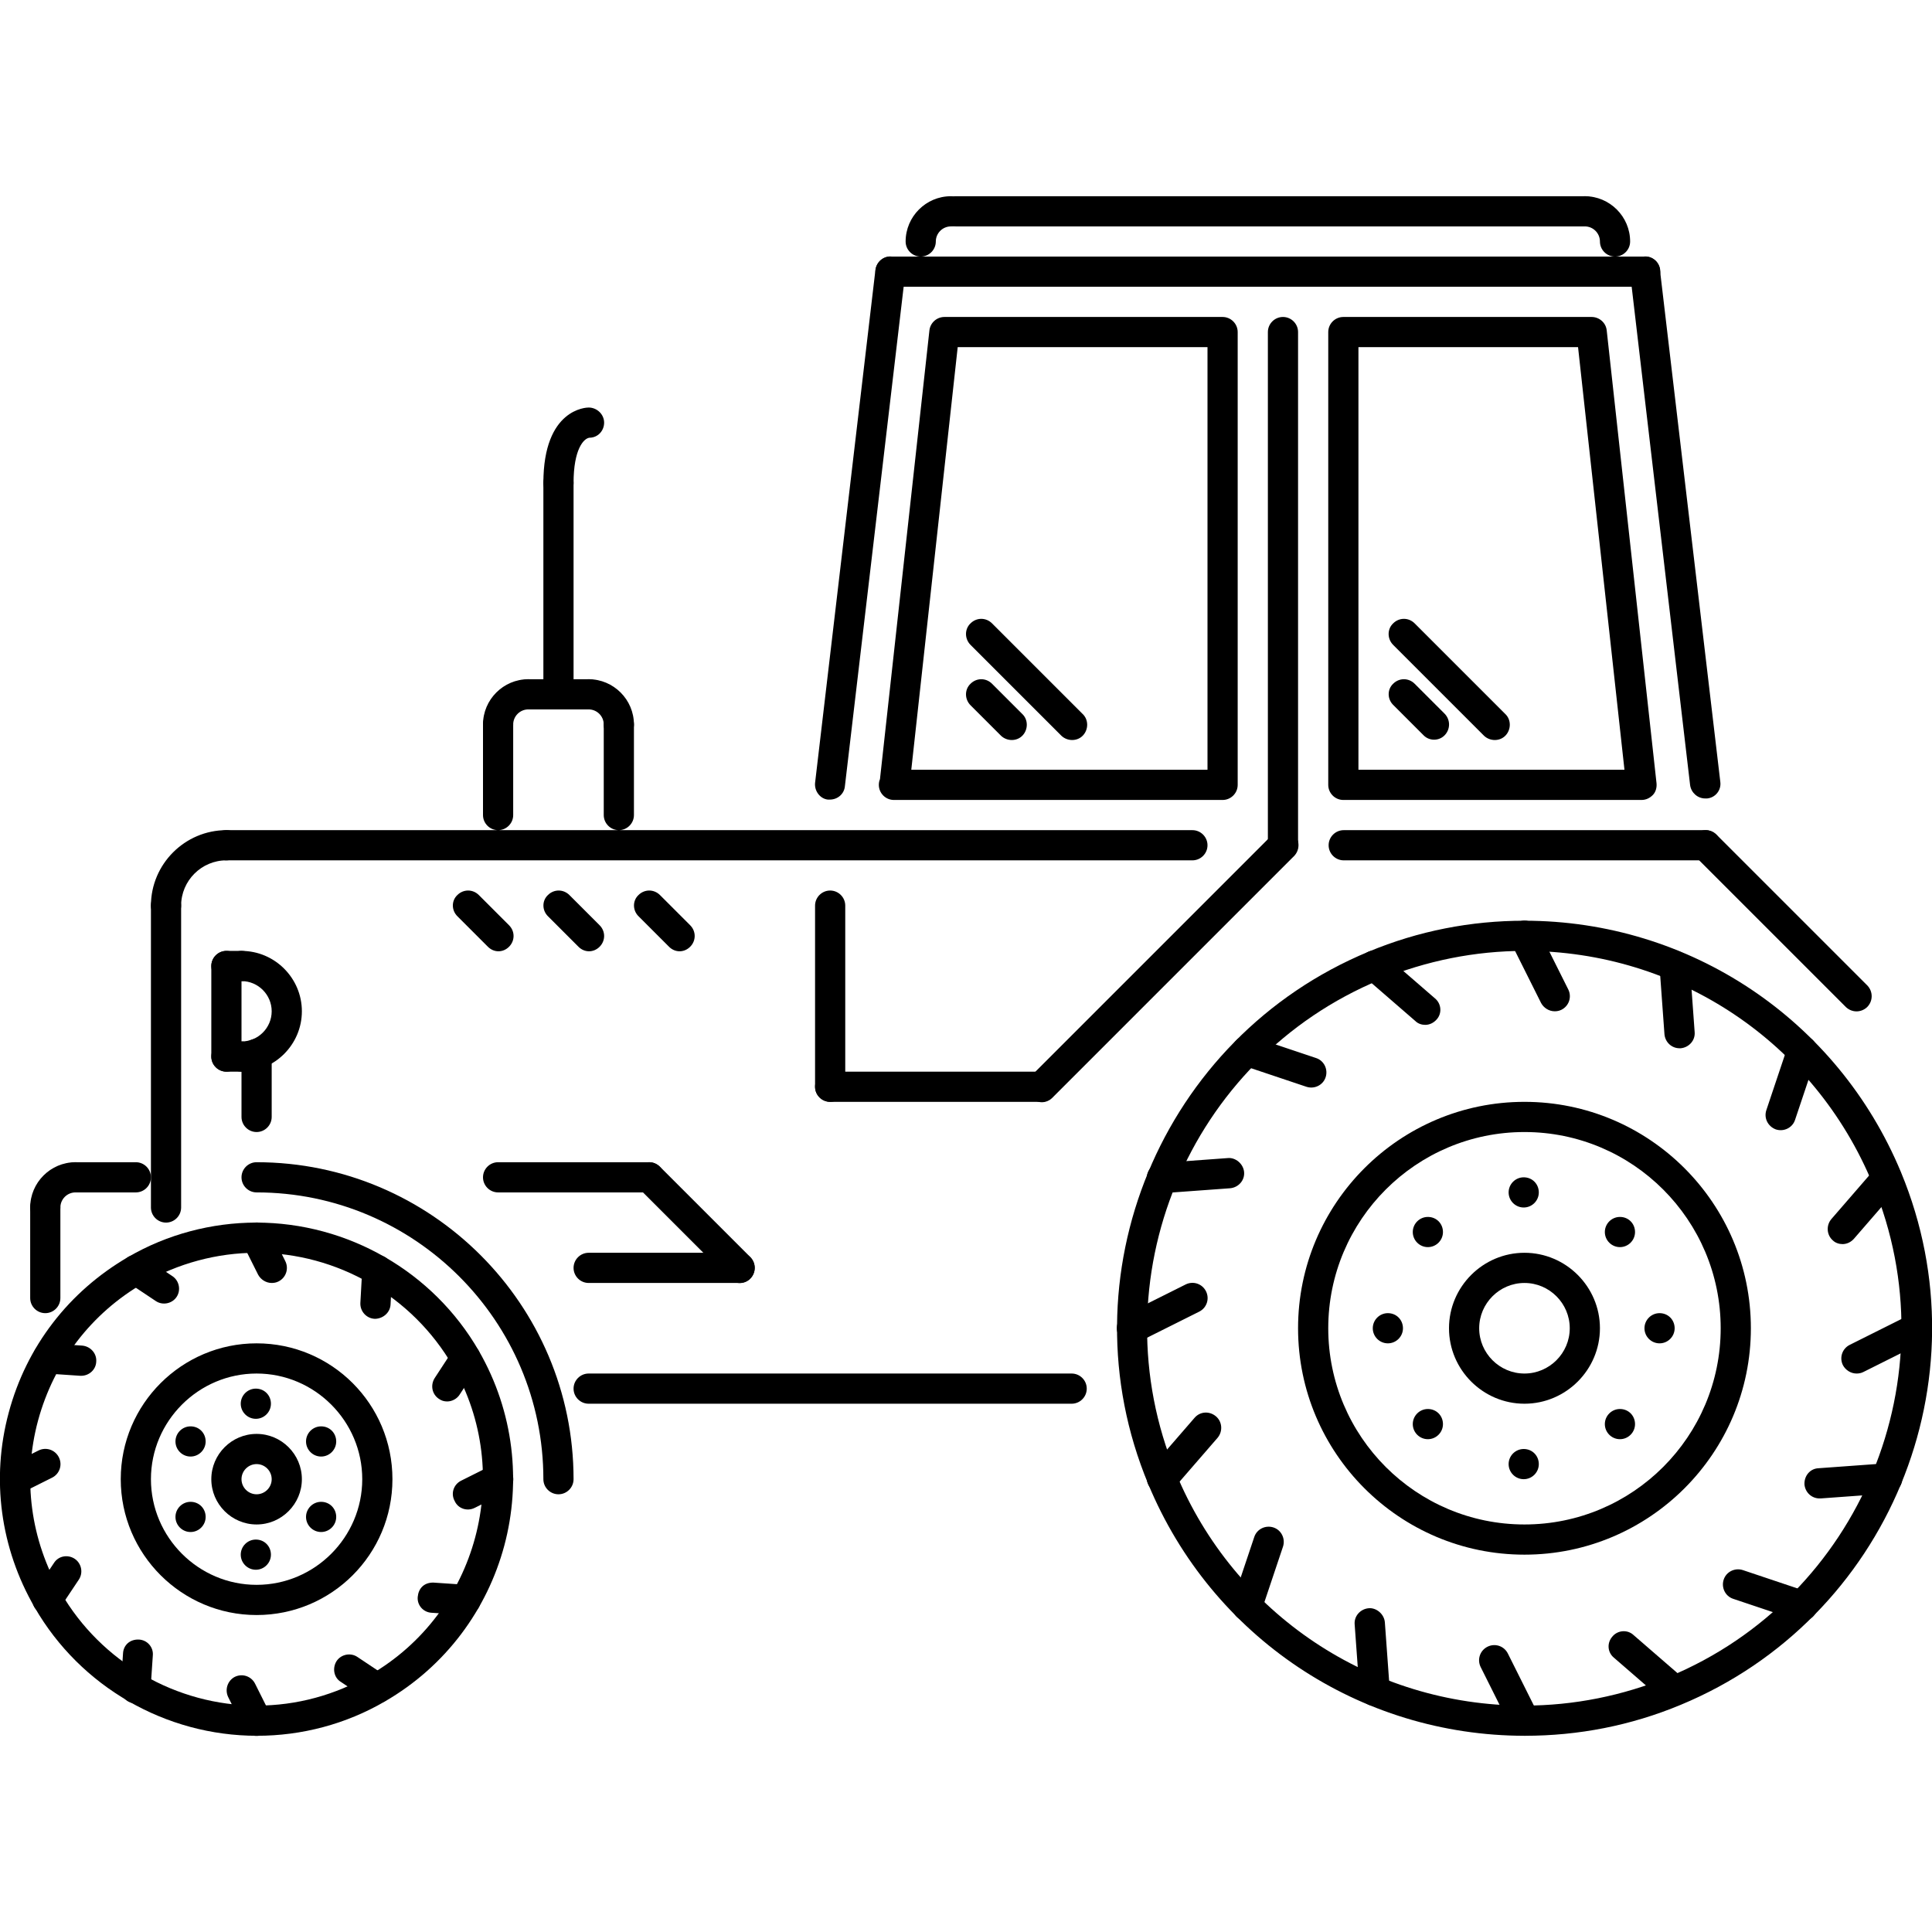 <svg xmlns="http://www.w3.org/2000/svg" viewBox="0 0 512 512"><path d="M67.8 368c2.3 0 4 1.8 4 4s-1.8 4-4 4-4-1.8-4-4 1.8-4 4-4zm336-56c2.3 0 4 1.8 4 4s-1.8 4-4 4-4-1.8-4-4 1.8-4 4-4zm0 72c2.3 0 4 1.8 4 4s-1.8 4-4 4-4-1.8-4-4 1.8-4 4-4zm25.5-61.5c2.3 0 4 1.8 4 4s-1.8 4-4 4-4-1.8-4-4 1.8-4 4-4zm-50.9 50.9c2.3 0 4 1.8 4 4s-1.8 4-4 4-4-1.8-4-4 1.8-4 4-4zm61.4-25.4c2.3 0 4 1.8 4 4s-1.8 4-4 4-4-1.8-4-4 1.8-4 4-4zm-72 0c2.3 0 4 1.8 4 4s-1.8 4-4 4-4-1.8-4-4 1.8-4 4-4zm61.5 25.4c2.3 0 4 1.8 4 4s-1.8 4-4 4-4-1.8-4-4 1.8-4 4-4zm-50.9-50.9c2.3 0 4 1.8 4 4s-1.8 4-4 4-4-1.8-4-4 1.8-4 4-4zM67.8 408c2.3 0 4 1.8 4 4s-1.8 4-4 4-4-1.8-4-4 1.8-4 4-4zm17.3-30c2.3 0 4 1.8 4 4s-1.8 4-4 4-4-1.8-4-4 1.8-4 4-4zm-34.6 20c2.3 0 4 1.8 4 4s-1.8 4-4 4-4-1.8-4-4 1.8-4 4-4zm34.6 0c2.3 0 4 1.8 4 4s-1.8 4-4 4-4-1.8-4-4 1.8-4 4-4zm-34.6-20c2.3 0 4 1.8 4 4s-1.8 4-4 4-4-1.8-4-4 1.8-4 4-4zM68 308c46.3 0 84 37.7 84 84 0 2.2-1.8 4-4 4s-4-1.8-4-4c0-41.9-34.1-76-76-76-2.2 0-4-1.8-4-4s1.8-4 4-4z"/><path d="M404 292c33.1 0 60 26.9 60 60s-26.9 60-60 60-60-26.9-60-60 26.9-60 60-60zm0 112c28.7 0 52-23.3 52-52s-23.3-52-52-52-52 23.3-52 52 23.3 52 52 52z"/><path d="M404 332c11 0 20 9 20 20s-9 20-20 20-20-9-20-20 9-20 20-20zm0 32c6.6 0 12-5.4 12-12s-5.4-12-12-12-12 5.4-12 12 5.4 12 12 12zm-336-8c19.9 0 36 16.1 36 36s-16.1 36-36 36c-19.8 0-36-16.1-36-36s16.2-36 36-36zm0 64c15.4 0 28-12.6 28-28s-12.6-28-28-28-28 12.6-28 28 12.6 28 28 28z"/><path d="M68 380c6.6 0 12 5.4 12 12s-5.4 12-12 12-12-5.4-12-12 5.4-12 12-12zm0 16c2.2 0 4-1.8 4-4s-1.8-4-4-4-4 1.8-4 4 1.8 4 4 4zm288.1-176H452c2.2 0 4 1.8 4 4s-1.8 4-4 4h-95.9c-2.2 0-4-1.8-4-4s1.8-4 4-4zM44 236c2.2 0 4 1.8 4 4v80c0 2.2-1.8 4-4 4s-4-1.8-4-4v-80c0-2.2 1.8-4 4-4zm-32 80c2.2 0 4 1.8 4 4v24c0 2.2-1.8 4-4 4s-4-1.8-4-4v-24c0-2.2 1.8-4 4-4zM236 68h200c2.2 0 4 1.8 4 4s-1.8 4-4 4H236c-2.2 0-4-1.8-4-4s1.8-4 4-4z"/><path d="M216 207.5l16-136c.3-2.2 2.3-3.8 4.4-3.5 2.2.3 3.8 2.2 3.5 4.4l-16 136c-.2 2-1.9 3.5-4 3.5h-.5c-2-.2-3.6-2.2-3.4-4.4zM435.5 68c2.2-.3 4.2 1.3 4.4 3.5l16 135.7c.3 2.2-1.3 4.2-3.5 4.4h-.5c-2 0-3.7-1.5-4-3.5L432 72.5c-.2-2.2 1.3-4.2 3.5-4.5zM340 84c2.2 0 4 1.8 4 4v136c0 2.2-1.8 4-4 4s-4-1.8-4-4V88c0-2.2 1.8-4 4-4zm16 0h65.8c2 0 3.8 1.5 4 3.6l13.2 120c.1 1.1-.2 2.3-1 3.1s-1.8 1.3-3 1.3h-79c-2.2 0-4-1.8-4-4V88c0-2.2 1.8-4 4-4zm4 120h70.5L418.2 92H360v112z"/><path d="M273.2 285.2l64-64c1.5-1.6 4.1-1.6 5.7-.1 1.6 1.5 1.6 4.1.1 5.7l-.1.1-64 64c-.8.8-1.8 1.2-2.8 1.2s-2-.4-2.8-1.2c-1.7-1.6-1.7-4.2-.1-5.7zm176-64c1.6-1.6 4.1-1.6 5.7 0l40 40c1.5 1.6 1.5 4.1-.1 5.7-1.6 1.5-4 1.5-5.6 0l-40-40c-1.6-1.6-1.6-4.2 0-5.7z"/><path d="M220 284h56c2.2 0 4 1.8 4 4s-1.8 4-4 4h-56c-2.2 0-4-1.8-4-4s1.8-4 4-4zm-64 80h128c2.2 0 4 1.8 4 4s-1.8 4-4 4H156c-2.2 0-4-1.8-4-4s1.8-4 4-4zM20 308c2.2 0 4 1.8 4 4s-1.8 4-4 4-4 1.8-4 4-1.8 4-4 4-4-1.8-4-4c0-6.6 5.4-12 12-12z"/><path d="M20 308h16c2.2 0 4 1.8 4 4s-1.8 4-4 4H20c-2.2 0-4-1.8-4-4s1.8-4 4-4zm382.2-63.6c2-1 4.4-.2 5.4 1.8l8 16c1 2 .2 4.4-1.8 5.4-.6.3-1.2.4-1.8.4-1.5 0-2.9-.9-3.6-2.2l-8-16c-1-2-.2-4.4 1.8-5.4zm41.3 7.5c2-.1 4.1 1.5 4.3 3.7l1.3 17.9c.2 2.2-1.5 4.1-3.7 4.3h-.3c-2.1 0-3.8-1.6-4-3.7l-1.3-17.9c-.2-2.2 1.5-4.1 3.7-4.3zm24.6 42.3l5.7-17c.7-2.1 3-3.2 5.1-2.5 2.1.7 3.2 3 2.5 5.1l-5.7 17c-.7 2.1-3 3.2-5.1 2.5-2.1-.8-3.2-3-2.5-5.1zm17.2 28.9l11.7-13.5c1.4-1.7 4-1.9 5.6-.4 1.7 1.4 1.8 4 .4 5.6l-11.7 13.5c-.8.9-1.9 1.4-3 1.4-.9 0-1.9-.3-2.6-1-1.6-1.4-1.8-3.9-.4-5.6zm4.9 33.3l16-8c2-1 4.4-.2 5.4 1.8s.2 4.4-1.8 5.4l-16 8c-.6.3-1.2.4-1.8.4-1.5 0-2.9-.9-3.6-2.2-1-2-.2-4.4 1.8-5.4zm-8.3 32.7l17.9-1.3c2-.1 4.1 1.5 4.3 3.7.2 2.2-1.5 4.1-3.7 4.3l-17.9 1.3h-.3c-2.1 0-3.8-1.6-4-3.7-.1-2.3 1.5-4.2 3.7-4.3zm-25.1 29.5c.7-2.1 3-3.2 5.1-2.5l17 5.7c2.1.7 3.2 3 2.5 5.1-.5 1.6-2.1 2.7-3.8 2.7-.4 0-.8-.1-1.3-.2l-17-5.7c-2.1-.7-3.2-3-2.5-5.1zm-29.5 15.1c1.4-1.7 4-1.9 5.6-.4l13.5 11.7c1.7 1.4 1.8 4 .4 5.6-.8.9-1.9 1.4-3 1.4-.9 0-1.9-.3-2.6-1l-13.5-11.7c-1.7-1.4-1.9-3.9-.4-5.6zm-33.1 2.7c2-1 4.4-.2 5.4 1.8l8 16c1 2 .2 4.4-1.8 5.4-.6.3-1.2.4-1.8.4-1.5 0-2.9-.8-3.6-2.2l-8-16c-1-2-.2-4.4 1.8-5.4zm-31.5-10.2c2-.2 4.1 1.5 4.3 3.7l1.3 17.9c.2 2.2-1.5 4.1-3.7 4.3h-.3c-2.1 0-3.8-1.6-4-3.7l-1.3-17.9c-.2-2.2 1.5-4.1 3.7-4.3zm-36-1.9l5.7-17c.7-2.1 3-3.2 5.1-2.5 2.1.7 3.2 3 2.5 5.1l-5.7 17c-.5 1.6-2.1 2.7-3.8 2.7-.4 0-.9-.1-1.3-.2-2.1-.8-3.2-3.1-2.5-5.1zm-21.8-35.1l11.7-13.5c1.5-1.7 4-1.8 5.7-.3 1.6 1.4 1.8 3.9.4 5.6L311 394.5c-.8.9-1.9 1.4-3 1.4-.9 0-1.9-.3-2.6-1-1.8-1.6-2-4.1-.5-5.7zm-6.7-40.8l16-8c2-1 4.4-.2 5.4 1.8s.2 4.4-1.8 5.4l-16 8c-.6.3-1.2.4-1.8.4-1.5 0-2.9-.8-3.6-2.2-1-2-.2-4.4 1.8-5.4zm9.4-40.2l17.8-1.3c2-.2 4.1 1.5 4.3 3.7.2 2.2-1.5 4.1-3.7 4.3l-17.8 1.3h-.3c-2.2 0-4-1.8-4-4 0-2.1 1.6-3.9 3.7-4zm19.1-31c.7-2.1 3-3.2 5.1-2.5l17 5.7c2.1.7 3.2 3 2.5 5.1-.7 2.1-3 3.2-5.1 2.5l-17-5.7c-2.1-.7-3.2-3-2.5-5.1z"/><path d="M362.7 252.2c13.2-5.5 27.1-8.2 41.3-8.2 43.8 0 83 26.2 99.8 66.7 22.8 55-3.4 118.3-58.4 141.1-13.2 5.5-27.1 8.2-41.3 8.2-43.8 0-83-26.2-99.8-66.7-22.9-55 3.4-118.3 58.4-141.1zm-51.1 138.1c15.5 37.5 51.8 61.7 92.4 61.7 13.1 0 26-2.6 38.2-7.6 50.9-21.1 75.2-79.7 54.1-130.6-15.5-37.6-51.7-61.8-92.3-61.8-13.1 0-26 2.6-38.2 7.6-51 21.1-75.3 79.7-54.2 130.7z"/><path d="M361.2 253.3c1.4-1.7 4-1.9 5.6-.4l13.5 11.7c1.7 1.4 1.9 4 .4 5.6-.8.9-1.9 1.4-3 1.4-.9 0-1.9-.3-2.6-1l-13.5-11.7c-1.7-1.4-1.9-3.9-.4-5.6zm-295 71.1c2-1 4.4-.2 5.4 1.8l4 8c1 2 .2 4.4-1.8 5.4-.6.3-1.2.4-1.8.4-1.5 0-2.9-.9-3.6-2.2l-4-8c-.9-2-.1-4.4 1.8-5.4zM96 336.3c.1-2.2 2-3.8 4.2-3.7 2.2.1 3.9 2 3.8 4.2l-.5 8.9c-.1 2.1-1.9 3.7-4 3.8h-.2c-2.2-.1-3.9-2-3.8-4.2l.5-9zm19.2 28.9l4.9-7.5c1.2-1.8 3.7-2.3 5.5-1.1 1.8 1.2 2.3 3.7 1.1 5.5l-4.9 7.5c-.7 1.1-2 1.8-3.3 1.8-.8 0-1.5-.2-2.2-.7-1.8-1.2-2.3-3.6-1.1-5.5zm7 27.2l8-4c2-1 4.4-.2 5.4 1.8s.2 4.4-1.8 5.4l-8 4c-2 1-4.4.2-5.3-1.8-1.1-2-.3-4.4 1.7-5.4zm-7.4 27l8.9.6c2.2.2 3.9 2.1 3.7 4.3-.2 2.1-1.9 3.7-3.9 3.7h-.2l-8.9-.6c-2.2-.1-3.9-2-3.7-4.2s1.6-3.8 4.1-3.8zm-25.6 20.8c1.2-1.8 3.7-2.3 5.5-1.1l7.5 5c1.8 1.2 2.3 3.7 1.1 5.5-1.2 1.8-3.7 2.3-5.5 1.1l-7.5-5c-1.8-1.1-2.3-3.6-1.1-5.5zm-27 4.2c2-1 4.4-.2 5.4 1.8l4 8c1 2 .2 4.4-1.8 5.4s-4.4.2-5.3-1.8l-4-8c-1-2-.2-4.4 1.7-5.4zm-29.6-6.2c.1-2.2 1.8-3.8 4.2-3.7 2.2.1 3.9 2 3.7 4.2l-.6 8.9c-.1 2.1-1.9 3.8-4 3.8h-.2c-2.2-.1-3.9-2-3.7-4.2l.6-9zM9.3 421.7l5-7.5c1.2-1.9 3.7-2.3 5.5-1.1 1.8 1.2 2.3 3.7 1.1 5.5l-5 7.5c-1.2 1.8-3.7 2.3-5.5 1.1-1.9-1.1-2.4-3.6-1.1-5.5zm-7.1-33.3l8-4c2-1 4.4-.2 5.4 1.8s.2 4.4-1.8 5.4l-8 4c-2 1-4.4.2-5.3-1.8-1-2-.2-4.4 1.7-5.4zM12.9 356l8.9.6c2.2.2 3.9 2.1 3.7 4.3-.1 2.1-1.9 3.7-4 3.7h-.2l-8.9-.6c-2.2-.1-3.9-2-3.7-4.2.1-2.3 1.7-4 4.2-3.8z"/><path d="M2.3 374.4c4.7-17.6 16-32.2 31.7-41.3 10.3-6 22.1-9.1 33.9-9.1 24.3 0 46.9 13 59 34 18.7 32.5 7.6 74.1-24.9 92.9-10.3 6-22 9.1-33.9 9.1-24.2 0-46.8-13-58.9-34-9.1-15.7-11.6-34.1-6.9-51.6zM16.1 422c10.7 18.5 30.6 30 52 30 10.5 0 20.8-2.8 29.9-8.1 28.6-16.5 38.5-53.3 22-81.9-10.7-18.5-30.6-30-52-30-10.5 0-20.8 2.8-29.9 8-13.9 8-23.8 21-28 36.4-4.2 15.5-2 31.7 6 45.6z"/><path d="M32.7 334.3c1.2-1.8 3.7-2.3 5.5-1.1l7.5 5c1.8 1.2 2.3 3.7 1.1 5.5-1.2 1.8-3.7 2.3-5.5 1.1l-7.5-5c-1.8-1.2-2.3-3.6-1.1-5.5zM60 220c2.2 0 4 1.8 4 4s-1.8 4-4 4c-6.6 0-12 5.4-12 12 0 2.2-1.8 4-4 4s-4-1.8-4-4c0-11 9-20 20-20z"/><path d="M60 220h256c2.2 0 4 1.8 4 4s-1.8 4-4 4H60c-2.2 0-4-1.8-4-4s1.8-4 4-4zm173.2-13.5l13.1-118.9c.2-2 1.9-3.6 4-3.6H324c2.2 0 4 1.8 4 4v120c0 2.2-1.8 4-4 4H236.9c-2.2 0-4-1.8-4-4 0-.5.1-1.1.3-1.5zM320 204V92h-66.2l-12.3 112H320zM164 188c2.2 0 4 1.8 4 4v24c0 2.2-1.8 4-4 4s-4-1.8-4-4v-24c0-2.2 1.8-4 4-4zm-32 0c2.2 0 4 1.8 4 4v24c0 2.2-1.8 4-4 4s-4-1.8-4-4v-24c0-2.2 1.8-4 4-4z"/><path d="M156 180c6.6 0 12 5.4 12 12 0 2.2-1.8 4-4 4s-4-1.8-4-4-1.8-4-4-4-4-1.8-4-4 1.8-4 4-4zm-16 0c2.2 0 4 1.8 4 4s-1.8 4-4 4-4 1.8-4 4-1.8 4-4 4-4-1.8-4-4c0-6.6 5.4-12 12-12z"/><path d="M140 180h16c2.2 0 4 1.8 4 4s-1.8 4-4 4h-16c-2.2 0-4-1.8-4-4s1.8-4 4-4z"/><path d="M148 124c2.2 0 4 1.8 4 4v56c0 2.2-1.8 4-4 4s-4-1.8-4-4v-56c0-2.2 1.8-4 4-4z"/><path d="M156 108c2.2 0 4.1 1.8 4.1 4s-1.7 4-3.9 4c-1.5.2-4.2 3-4.2 12 0 2.2-1.8 4-4 4s-4-1.8-4-4c0-19.8 11.5-20 12-20zm64 128c2.2 0 4 1.8 4 4v48c0 2.2-1.8 4-4 4s-4-1.8-4-4v-48c0-2.2 1.8-4 4-4zm37.2-70.8c1.6-1.6 4.1-1.6 5.7 0l24 24c1.6 1.5 1.6 4.1.1 5.7-1.5 1.6-4.1 1.6-5.7.1l-.1-.1-24-24c-1.6-1.6-1.6-4.2 0-5.7zm0 16c1.6-1.6 4.1-1.6 5.7 0l8 8c1.6 1.5 1.6 4.1.1 5.7s-4.1 1.6-5.7.1l-.1-.1-8-8c-1.6-1.6-1.6-4.2 0-5.7zm112-16c1.6-1.6 4.1-1.6 5.7 0l24 24c1.6 1.5 1.6 4.1.1 5.7-1.5 1.6-4.1 1.6-5.7.1l-.1-.1-24-24c-1.6-1.6-1.6-4.2 0-5.7zm0 16c1.6-1.6 4.1-1.6 5.7 0l8 8c1.5 1.6 1.5 4.1-.1 5.7-1.5 1.5-4 1.5-5.5 0l-8-8c-1.7-1.6-1.7-4.2-.1-5.7zM64 276c4.4 0 8-3.6 8-8s-3.6-8-8-8c-2.2 0-4-1.8-4-4s1.8-4 4-4c8.8 0 16 7.2 16 16s-7.2 16-16 16c-2.2 0-4-1.8-4-4s1.8-4 4-4z"/><path d="M60 252c2.2 0 4 1.8 4 4v24c0 2.2-1.8 4-4 4s-4-1.8-4-4v-24c0-2.2 1.8-4 4-4z"/><path d="M60 252h4c2.2 0 4 1.8 4 4s-1.8 4-4 4h-4c-2.2 0-4-1.8-4-4s1.8-4 4-4zm0 24h4c2.2 0 4 1.8 4 4s-1.8 4-4 4h-4c-2.2 0-4-1.8-4-4s1.8-4 4-4z"/><path d="M68 275.3c2.2 0 4 1.8 4 4V296c0 2.2-1.8 4-4 4s-4-1.8-4-4v-16.7c0-2.2 1.8-4 4-4zm101.2-38.1c1.6-1.6 4.1-1.6 5.7 0l8 8c1.6 1.6 1.6 4.1 0 5.7-.8.8-1.8 1.2-2.8 1.2-1 0-2-.4-2.8-1.2l-8-8c-1.7-1.6-1.7-4.2-.1-5.7zm-24 0c1.6-1.6 4.1-1.6 5.7 0l8 8c1.6 1.6 1.6 4.1 0 5.7-.8.8-1.8 1.2-2.8 1.2-1 0-2-.4-2.8-1.2l-8-8c-1.7-1.6-1.7-4.2-.1-5.7zm-24 0c1.6-1.6 4.1-1.6 5.7 0l8 8c1.6 1.6 1.6 4.1 0 5.7-.8.8-1.8 1.2-2.8 1.2-1 0-2-.4-2.8-1.2l-8-8c-1.7-1.6-1.7-4.2-.1-5.7zM420 52c6.6 0 12 5.4 12 12 0 2.2-1.8 4-4 4s-4-1.8-4-4-1.8-4-4-4-4-1.8-4-4 1.8-4 4-4zm-168 0c2.2 0 4 1.8 4 4s-1.8 4-4 4-4 1.8-4 4-1.8 4-4 4-4-1.8-4-4c0-6.6 5.4-12 12-12z"/><path d="M253.3 52H420c2.2 0 4 1.8 4 4s-1.8 4-4 4H253.3c-2.2 0-4-1.8-4-4s1.8-4 4-4zM132 308h40c2.2 0 4 1.8 4 4s-1.8 4-4 4h-40c-2.2 0-4-1.8-4-4s1.8-4 4-4z"/><path d="M169.2 309.2c1.6-1.6 4.1-1.6 5.7 0l24 24c1.5 1.6 1.5 4.1-.1 5.7-1.5 1.5-4 1.5-5.5 0l-24-24c-1.7-1.6-1.7-4.2-.1-5.7z"/><path d="M156 332h40c2.2 0 4 1.8 4 4s-1.8 4-4 4h-40c-2.2 0-4-1.8-4-4s1.8-4 4-4z"/></svg>